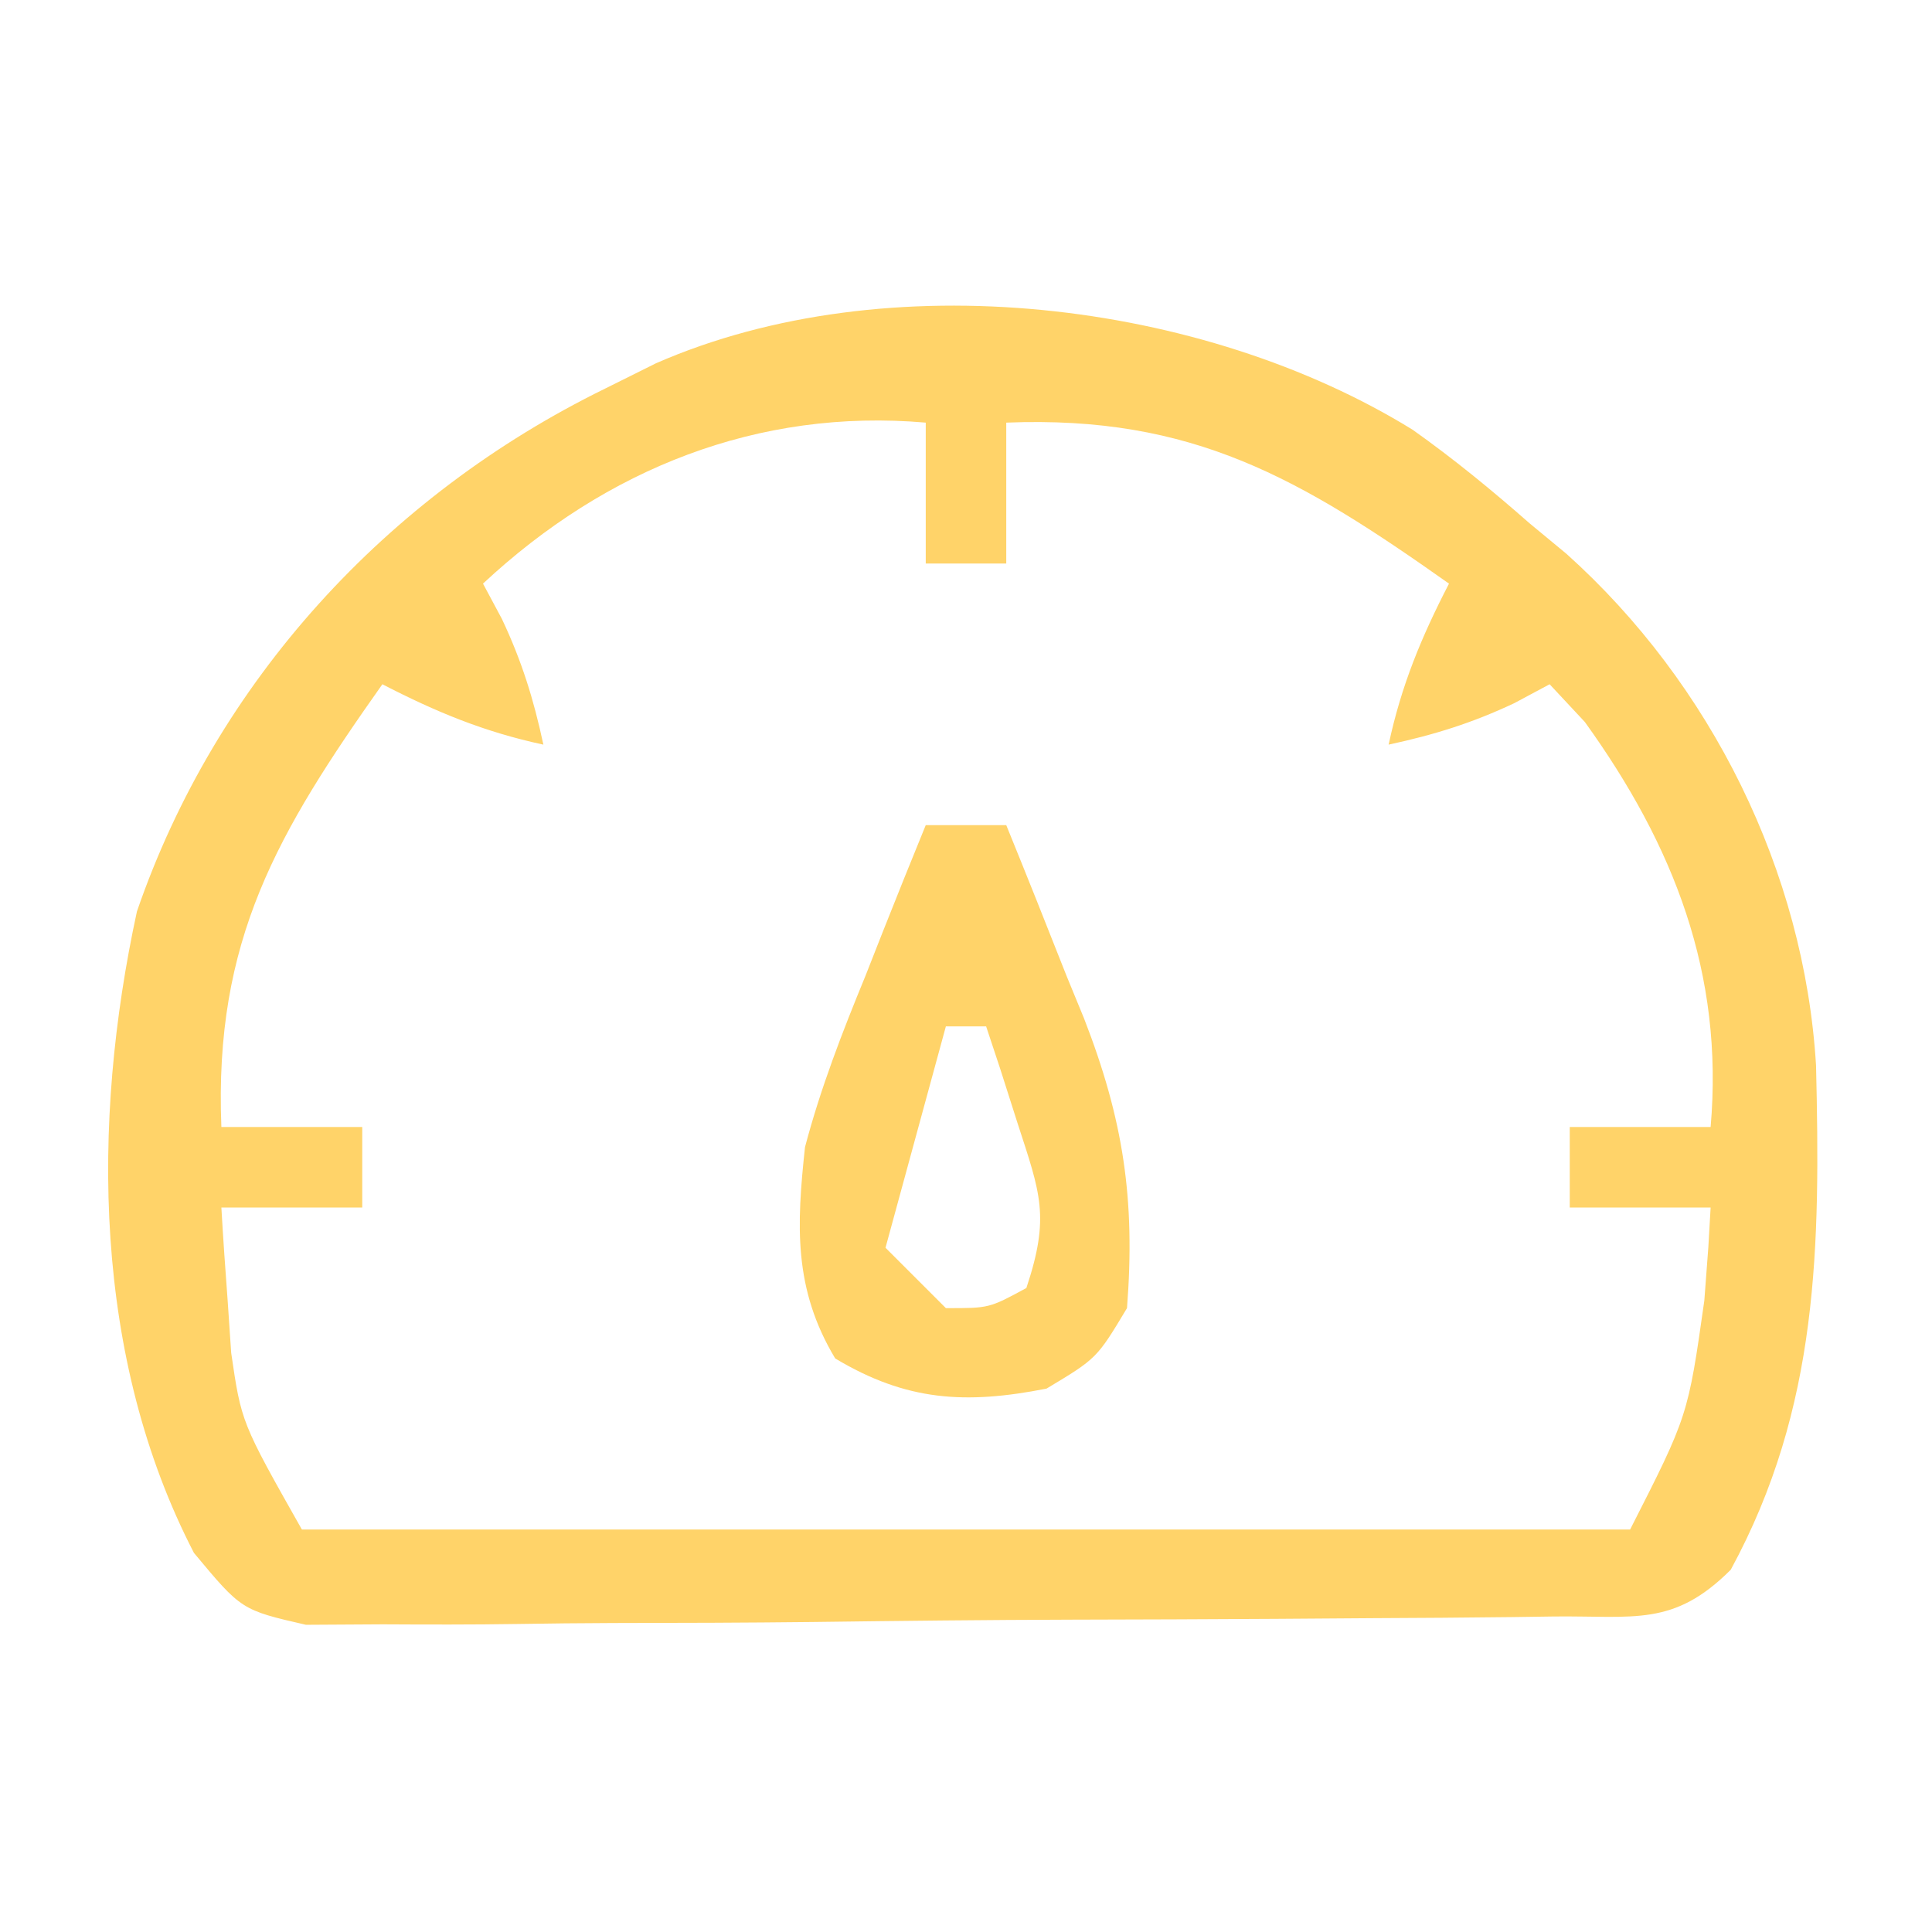 <?xml version="1.0" encoding="UTF-8"?>
<svg version="1.1" xmlns="http://www.w3.org/2000/svg" width="96" height="96">
<path d="M0 0 C2.045 1.45 3.922 2.99 5.805 4.645 C6.411 5.146 7.016 5.647 7.641 6.164 C14.833 12.618 19.46 21.951 20.043 31.586 C20.254 40.524 20.199 48.562 15.805 56.645 C12.959 59.49 11.019 58.924 7.032 58.967 C6.336 58.977 5.639 58.987 4.922 58.997 C2.615 59.026 0.308 59.04 -2 59.051 C-3.602 59.062 -5.204 59.074 -6.805 59.085 C-10.166 59.106 -13.527 59.118 -16.888 59.125 C-21.195 59.136 -25.501 59.184 -29.808 59.241 C-33.117 59.278 -36.427 59.289 -39.737 59.292 C-41.324 59.298 -42.912 59.314 -44.499 59.34 C-46.722 59.374 -48.941 59.37 -51.164 59.357 C-53.06 59.368 -53.06 59.368 -54.994 59.38 C-58.195 58.645 -58.195 58.645 -60.558 55.808 C-65.564 46.133 -65.672 34.453 -63.391 23.934 C-59.453 12.5 -50.987 3.275 -40.133 -2.043 C-38.878 -2.668 -38.878 -2.668 -37.598 -3.305 C-26.119 -8.325 -10.433 -6.442 0 0 Z M-46.195 7.645 C-45.886 8.222 -45.577 8.8 -45.258 9.395 C-44.269 11.487 -43.678 13.39 -43.195 15.645 C-46.132 15.015 -48.533 14.02 -51.195 12.645 C-56.403 20.014 -59.567 25.356 -59.195 34.645 C-56.885 34.645 -54.575 34.645 -52.195 34.645 C-52.195 35.965 -52.195 37.285 -52.195 38.645 C-54.505 38.645 -56.815 38.645 -59.195 38.645 C-59.107 40.187 -58.999 41.729 -58.883 43.27 C-58.796 44.557 -58.796 44.557 -58.707 45.871 C-58.203 49.324 -58.203 49.324 -55.195 54.645 C-33.415 54.645 -11.635 54.645 10.805 54.645 C13.68 48.997 13.68 48.997 14.492 43.27 C14.558 42.396 14.624 41.522 14.691 40.621 C14.729 39.969 14.766 39.317 14.805 38.645 C12.495 38.645 10.185 38.645 7.805 38.645 C7.805 37.325 7.805 36.005 7.805 34.645 C10.115 34.645 12.425 34.645 14.805 34.645 C15.466 27.038 12.989 20.678 8.555 14.52 C7.977 13.901 7.4 13.282 6.805 12.645 C6.227 12.954 5.65 13.263 5.055 13.582 C2.962 14.57 1.059 15.161 -1.195 15.645 C-0.566 12.707 0.429 10.307 1.805 7.645 C-5.565 2.437 -10.907 -0.727 -20.195 -0.355 C-20.195 1.955 -20.195 4.265 -20.195 6.645 C-21.515 6.645 -22.835 6.645 -24.195 6.645 C-24.195 4.335 -24.195 2.025 -24.195 -0.355 C-32.521 -1.079 -40.081 1.938 -46.195 7.645 Z " fill="#FFD369" transform="translate(70.195,21.355)"/>
<path d="M0 0 C1.32 0 2.64 0 4 0 C5.017 2.494 6.013 4.994 7 7.5 C7.286 8.196 7.572 8.892 7.867 9.609 C9.822 14.635 10.419 18.604 10 24 C8.5 26.5 8.5 26.5 6 28 C1.979 28.791 -0.964 28.622 -4.5 26.5 C-6.575 23.041 -6.42 19.901 -6 16 C-5.225 13.067 -4.153 10.304 -3 7.5 C-2.714 6.773 -2.428 6.046 -2.133 5.297 C-1.434 3.526 -0.719 1.762 0 0 Z M1 10 C-0.485 15.445 -0.485 15.445 -2 21 C-1.01 21.99 -0.02 22.98 1 24 C3.148 24.005 3.148 24.005 5 23 C6.184 19.448 5.695 18.302 4.562 14.812 C4.275 13.911 3.988 13.01 3.691 12.082 C3.463 11.395 3.235 10.708 3 10 C2.34 10 1.68 10 1 10 Z " fill="#FFD369" transform="translate(46,41)"/>
</svg>
